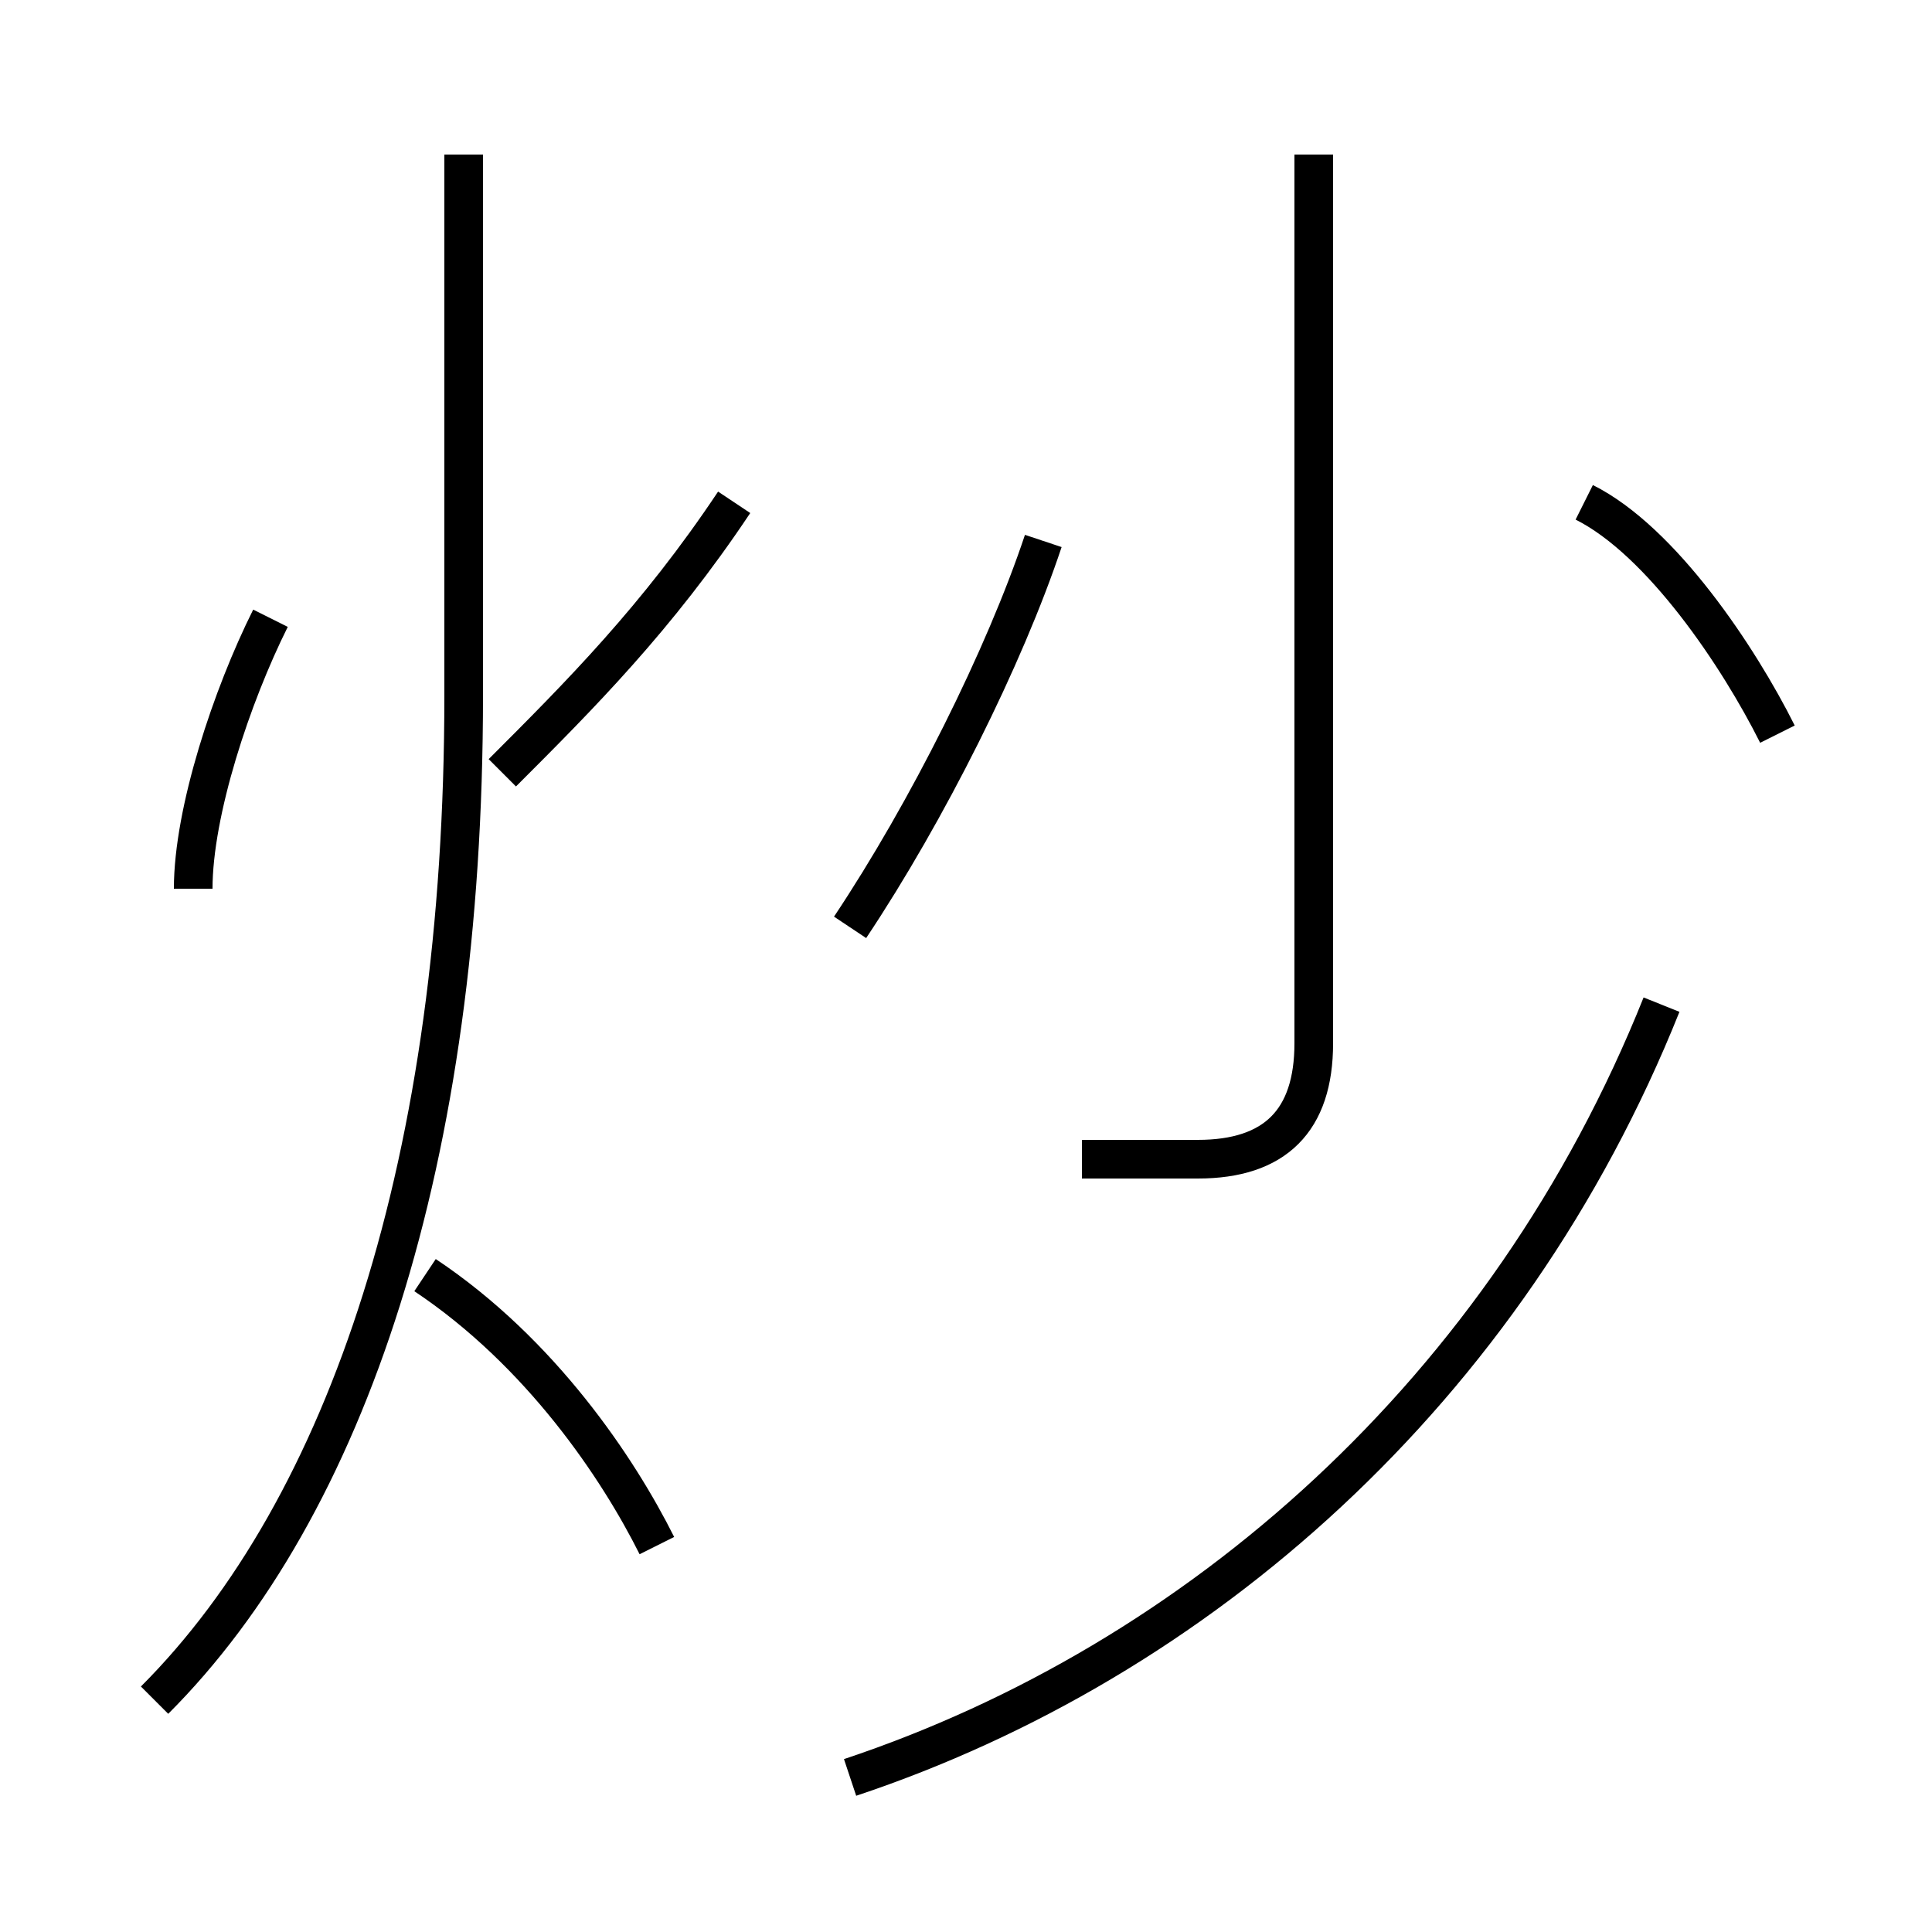<?xml version='1.0' encoding='utf8'?>
<svg viewBox="0.0 -6.0 50.0 50.0" version="1.1" xmlns="http://www.w3.org/2000/svg">
<rect x="0.0" y="-6.0" width="50.0" height="50.0" fill="#808080" stroke="none"/>
<rect x="-1000" y="-1000" width="2000" height="2000" stroke="white" fill="white"/>
<g style="fill:white;stroke:#000000;  stroke-width:1">
<path d="M 22 2 C 31 -1 39 -8 43 -18 M 17 -4 C 16 -6 14 -9 11 -11 M 4 0 C 9 -5 12 -14 12 -26 L 12 -40 M 5 -21 C 5 -23 6 -26 7 -28 M 13 -24 C 15 -26 17 -28 19 -31 M 22 -20 C 24 -23 26 -27 27 -30 M 28 -14 C 29 -14 30 -14 31 -14 C 33 -14 34 -15 34 -17 L 34 -40 M 46 -25 C 45 -27 43 -30 41 -31" transform="translate(0.0 38.0)" />
</g>
</svg>